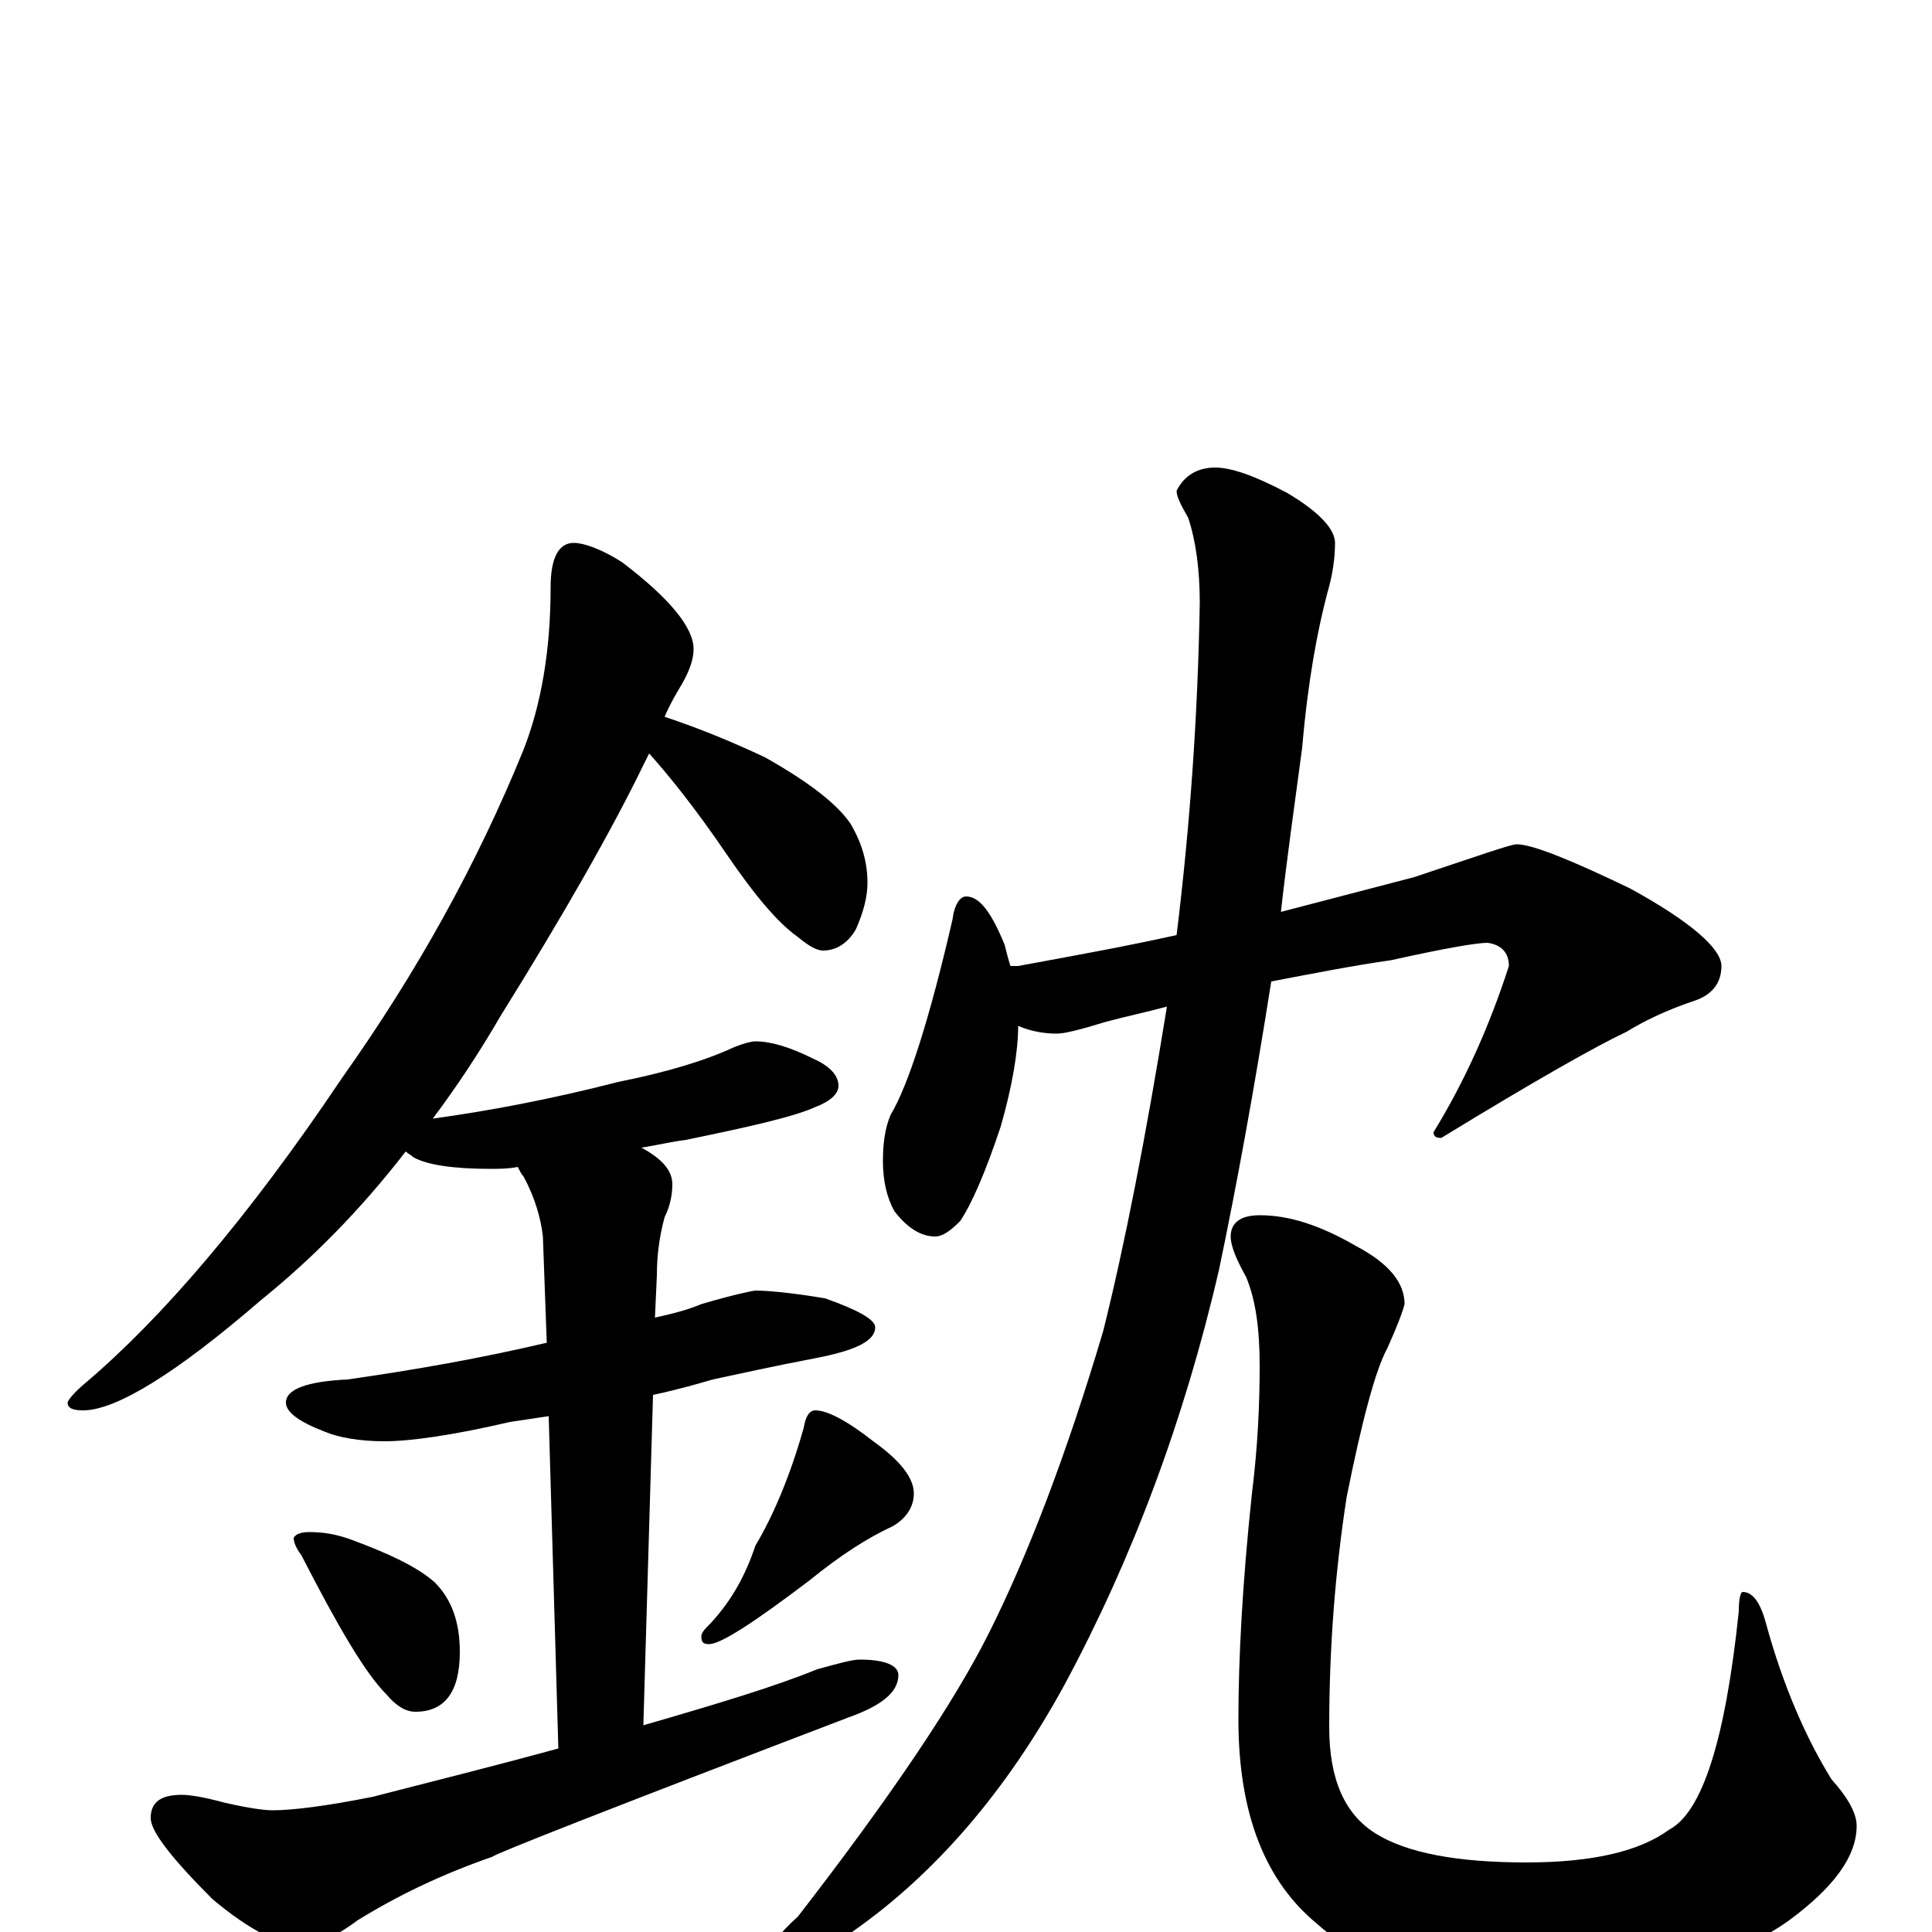 <?xml version="1.0" encoding="utf-8" ?>
<!DOCTYPE svg PUBLIC "-//W3C//DTD SVG 1.1//EN" "http://www.w3.org/Graphics/SVG/1.1/DTD/svg11.dtd">
<svg version="1.1" id="Layer_1" xmlns="http://www.w3.org/2000/svg" xmlns:xlink="http://www.w3.org/1999/xlink" x="0px" y="145px" width="1000px" height="1000px" viewBox="0 0 1000 1000" enable-background="new 0 0 1000 1000" xml:space="preserve">
<g id="Layer_1">
<path id="glyph" transform="matrix(1 0 0 -1 0 1000)" d="M297,719C302,719 311,716 322,709C347,690 359,675 359,664C359,659 357,653 353,646C350,641 347,636 344,629C362,623 379,616 396,608C419,595 433,584 440,574C446,564 449,554 449,543C449,536 447,528 443,519C439,512 433,508 426,508C423,508 419,510 413,515C403,522 391,536 376,558C359,583 345,600 336,610C335,608 334,606 333,604C317,571 292,527 259,474C248,455 236,437 224,421C253,425 285,431 320,440C345,445 365,451 380,458C385,460 389,461 391,461C399,461 409,458 421,452C430,448 434,443 434,438C434,434 430,430 422,427C411,422 389,417 355,410C347,409 339,407 332,406C343,400 348,394 348,387C348,382 347,376 344,370C341,359 340,349 340,340l-1,-22C348,320 356,322 363,325C380,330 390,332 391,332C397,332 409,331 427,328C444,322 453,317 453,313C453,306 443,301 422,297C401,293 383,289 369,286C362,284 352,281 338,278l-5,-171C371,118 401,127 423,136C434,139 441,141 445,141C458,141 465,138 465,133C465,124 456,117 439,111C316,64 255,40 255,39C229,30 206,19 185,6C173,-3 163,-7 156,-7C145,-7 129,1 110,17C89,38 78,52 78,59C78,67 83,71 94,71C98,71 105,70 116,67C129,64 137,63 141,63C151,63 168,65 193,70C228,79 260,87 289,95l-5,172C277,266 271,265 264,264C234,257 212,254 199,254C186,254 175,256 168,259C155,264 148,269 148,274C148,281 159,285 180,286C215,291 249,297 283,305l-2,55C280,369 277,380 271,391C270,392 269,394 268,396C263,395 258,395 254,395C235,395 221,397 214,401C213,402 211,403 210,404C186,373 161,348 135,327C91,289 60,270 43,270C38,270 35,271 35,274C35,275 38,279 44,284C83,317 128,369 177,442C216,497 247,553 271,612C280,635 285,663 285,696C285,711 289,719 297,719M160,207C167,207 174,206 182,203C201,196 216,189 225,181C234,172 238,160 238,145C238,124 230,114 215,114C210,114 205,117 200,123C189,134 175,158 156,195C153,199 152,202 152,204C153,206 156,207 160,207M422,270C428,270 438,265 452,254C466,244 473,235 473,227C473,220 469,214 462,210C449,204 435,195 419,182C390,160 373,149 367,149C364,149 363,150 363,153C363,155 365,157 368,160C379,172 386,185 391,200C400,215 409,236 416,261C417,267 419,270 422,270M500,536C507,536 513,528 520,511C521,507 522,503 523,500C524,500 526,500 527,500C554,505 582,510 609,516C616,573 620,630 621,688C621,705 619,720 615,732C611,739 609,743 609,746C613,754 620,758 629,758C637,758 649,754 666,745C683,735 691,726 691,719C691,712 690,703 687,693C682,674 677,648 674,613C670,583 666,555 663,528C686,534 709,540 732,546C765,557 782,563 785,563C793,563 813,555 844,540C875,523 891,509 891,500C891,491 886,485 877,482C862,477 850,471 842,466C827,459 795,441 746,411C743,411 742,412 742,414C758,440 771,469 781,500C781,507 777,511 770,512C764,512 747,509 720,503C699,500 679,496 658,492C649,435 640,386 631,343C613,265 586,193 551,128C521,73 484,30 441,0C426,-8 414,-13 406,-15C401,-15 398,-14 398,-11C398,-8 403,-1 413,8C461,70 494,119 512,155C532,195 552,247 571,311C582,355 593,411 604,479C593,476 583,474 572,471C559,467 551,465 547,465C541,465 534,466 527,469C527,456 524,438 518,417C510,393 503,377 497,368C492,363 488,360 484,360C477,360 470,364 463,373C459,380 457,389 457,399C457,408 458,416 461,423C470,438 481,472 493,524C494,532 497,536 500,536M652,371C667,371 683,366 702,355C719,346 727,336 727,325C726,321 723,313 718,302C712,291 705,265 697,225C691,186 688,147 688,106C688,79 696,61 712,51C728,41 754,36 790,36C825,36 849,42 864,53C881,62 893,99 900,166C900,173 901,176 902,176C907,176 911,171 914,160C923,127 935,100 948,79C957,69 961,61 961,55C961,39 949,23 926,6C895,-16 852,-27 797,-27C744,-27 705,-17 682,4C655,26 641,61 641,110C641,141 643,180 648,227C651,251 652,273 652,293C652,312 650,327 645,339C640,348 637,355 637,360C637,367 642,371 652,371z"/>
</g>
</svg>
